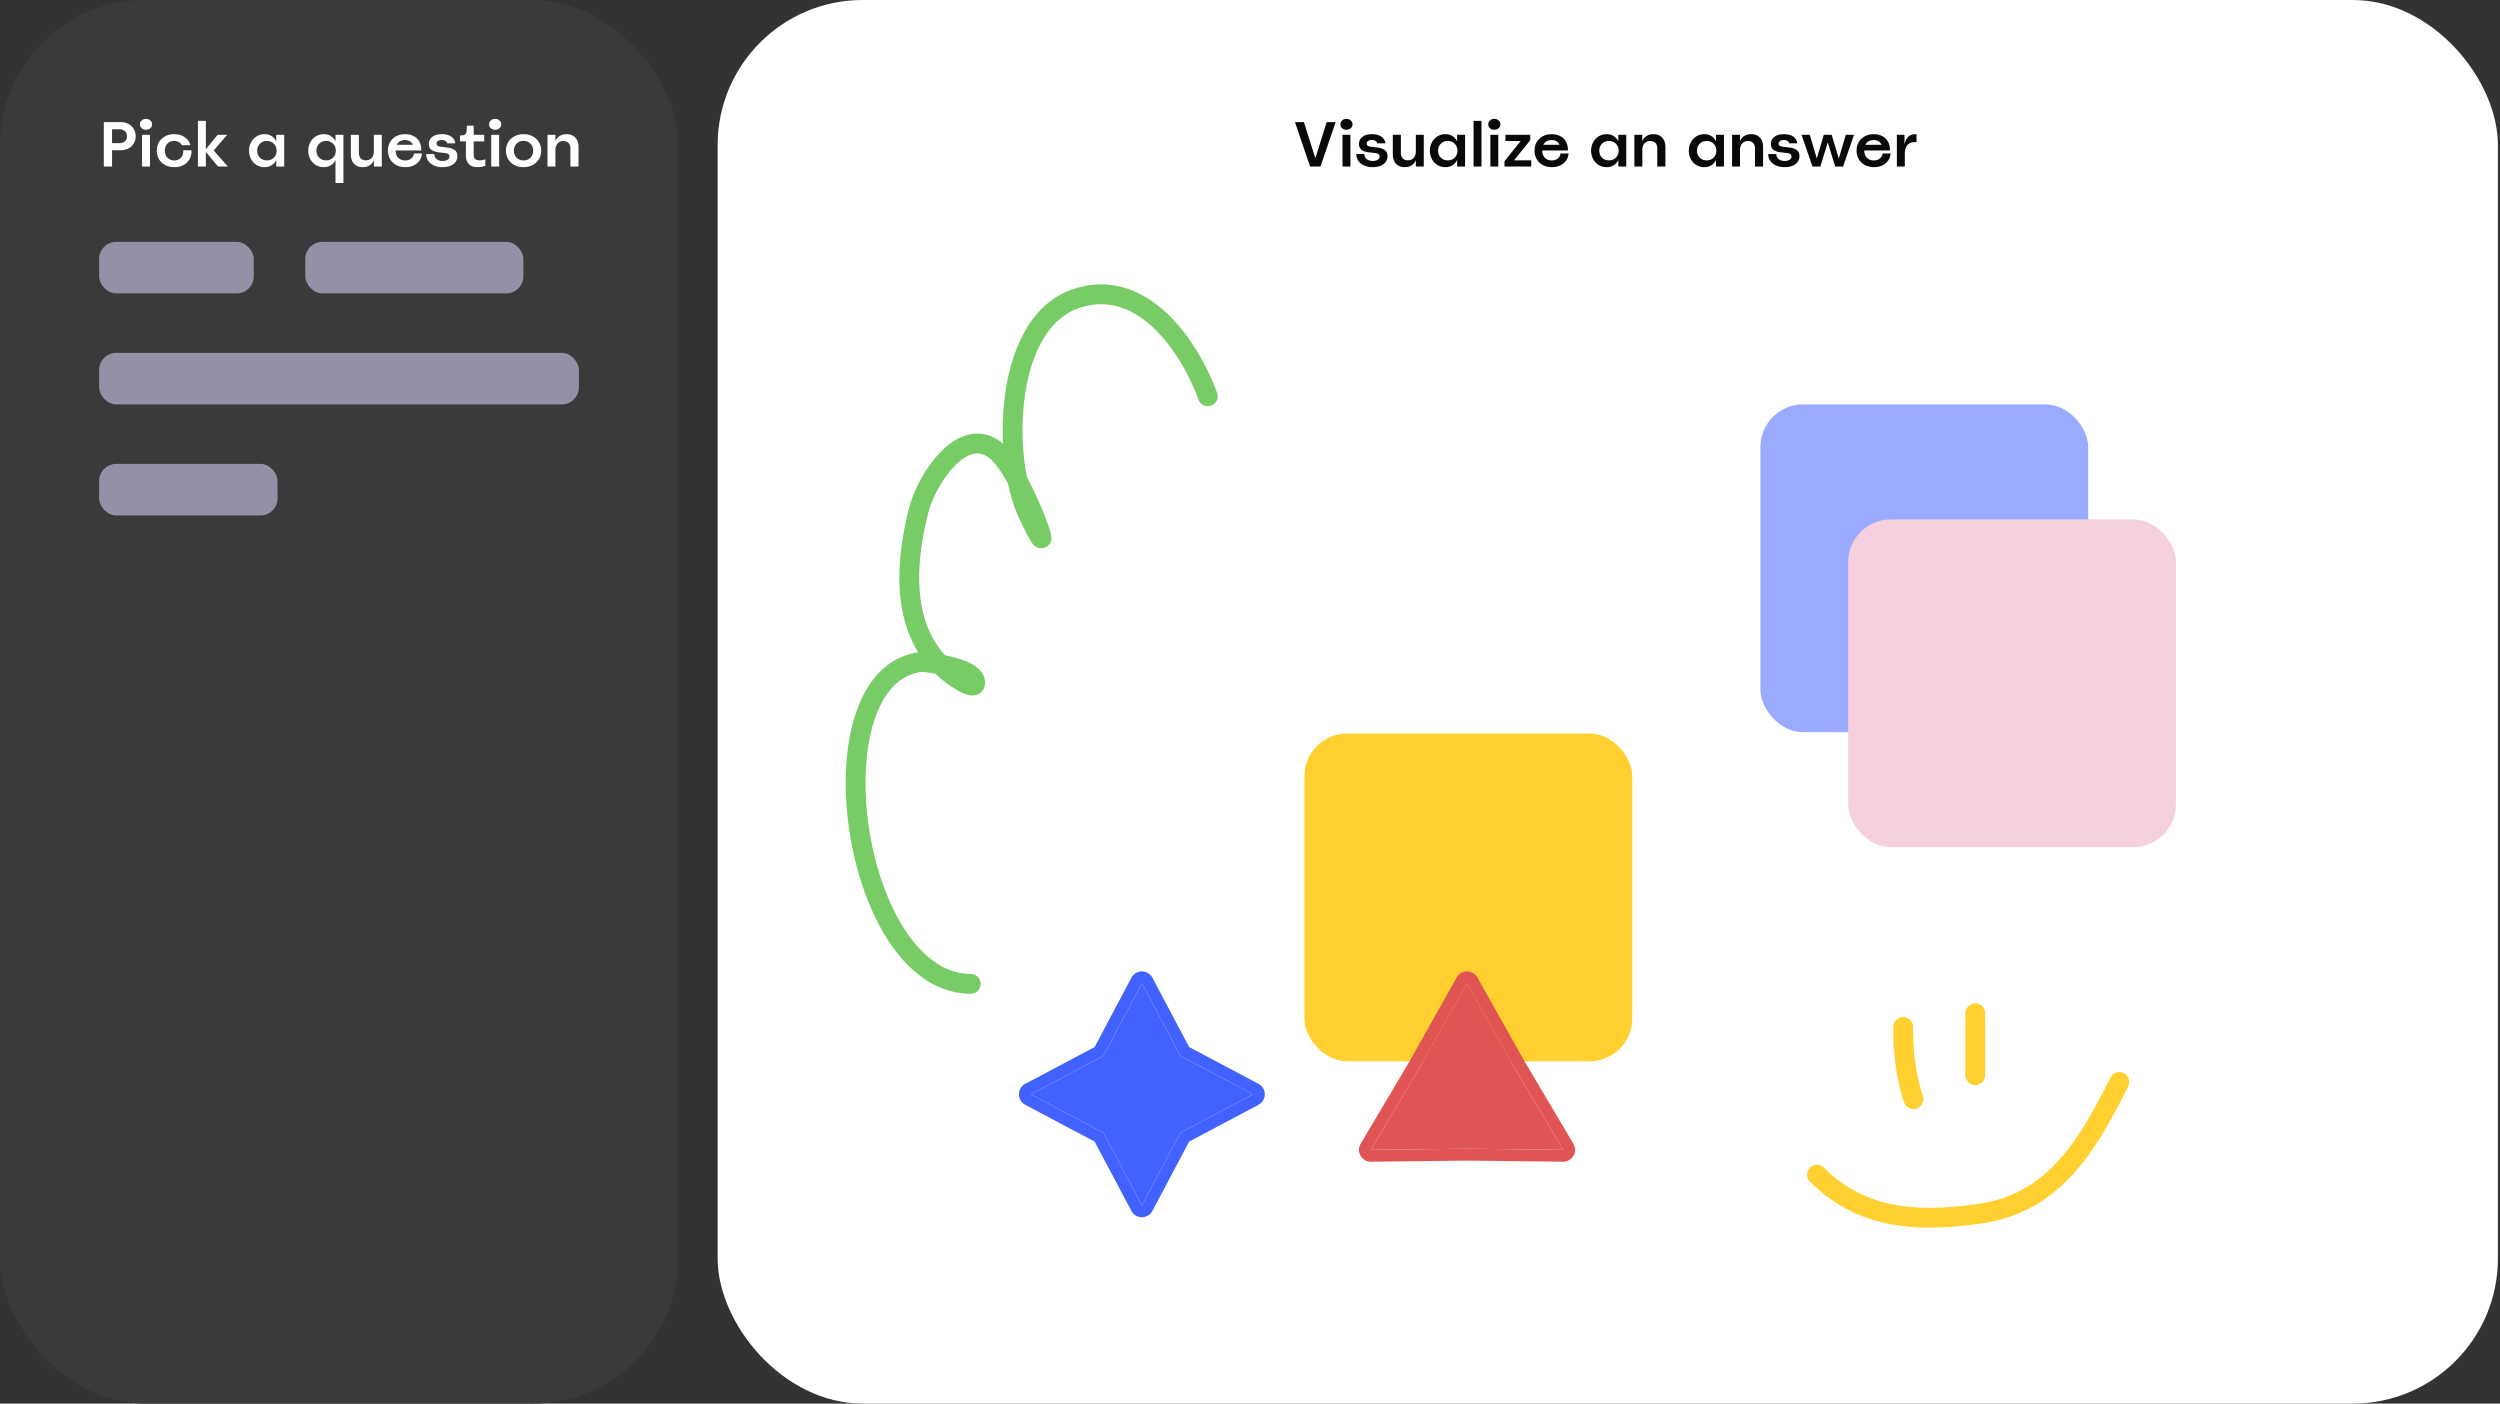 <svg xmlns="http://www.w3.org/2000/svg" width="586" height="329" fill="none"><rect width="100%" height="100%" fill="#333333" stroke="none"/><rect width="158.924" height="329" fill="#3A3A3A" rx="34"/><rect width="417.291" height="329" x="168.217" fill="#fff" rx="34"/><rect width="76.828" height="76.828" x="412.644" y="94.796" fill="#9AF" rx="10"/><rect width="36.246" height="12.082" x="23.234" y="56.692" fill="#9391A6" rx="4"/><rect width="51.116" height="12.082" x="71.562" y="56.692" fill="#9391A6" rx="4"/><rect width="112.455" height="12.082" x="23.234" y="82.715" fill="#9391A6" rx="4"/><rect width="41.822" height="12.082" x="23.234" y="108.737" fill="#9391A6" rx="4"/><rect width="76.828" height="76.828" x="305.766" y="171.935" fill="#FFD02F" rx="10"/><rect width="76.828" height="76.828" x="433.208" y="121.749" fill="#F7D0DF" rx="10"/><path fill="#090909" d="m313.074 28.625-3.554 10.409h-2.439l-3.539-10.41h2.097l2.647 8.372h.059l2.632-8.371h2.097ZM315.601 30.409c-.406 0-.743-.119-1.011-.357a1.16 1.16 0 0 1-.402-.907c0-.367.134-.67.402-.907.268-.248.605-.372 1.011-.372.406 0 .744.124 1.011.372.278.238.417.54.417.907s-.139.67-.417.907c-.267.238-.605.357-1.011.357Zm-.922 1.19h1.859v7.435h-1.859v-7.435ZM321.768 39.182c-.734 0-1.393-.124-1.978-.371-.575-.258-1.031-.615-1.368-1.071a2.826 2.826 0 0 1-.505-1.62h1.903c.01.485.193.876.55 1.174.357.287.833.431 1.428.431.476 0 .857-.094 1.145-.282.287-.189.431-.442.431-.759 0-.267-.084-.456-.253-.565a1.62 1.62 0 0 0-.639-.223l-1.725-.208c-1.477-.189-2.216-.833-2.216-1.933 0-.694.273-1.25.818-1.666.545-.426 1.284-.64 2.216-.64.922 0 1.655.19 2.2.566.546.367.868.892.967 1.576h-1.889a.907.907 0 0 0-.446-.565c-.228-.139-.51-.208-.847-.208-.367 0-.66.074-.878.223a.714.714 0 0 0-.327.625c0 .396.293.634.878.713l1.71.209c.634.079 1.174.267 1.62.565.447.297.67.778.67 1.442 0 .515-.144.971-.432 1.368-.287.387-.694.689-1.219.907-.525.208-1.13.312-1.814.312ZM333.734 31.599v7.435h-1.859v-1.458h-.015a2.51 2.51 0 0 1-.996 1.19c-.446.278-.977.416-1.591.416-.863 0-1.547-.267-2.052-.803-.496-.535-.744-1.269-.744-2.2v-4.58h1.889v4.238c0 .545.143.971.431 1.278.287.308.689.461 1.204.461.575 0 1.031-.188 1.368-.565.337-.376.506-.887.506-1.531v-3.881h1.859ZM343.409 31.599v7.435h-1.859v-1.472l-.03-.015a2.775 2.775 0 0 1-1.085 1.204c-.466.288-1.006.431-1.621.431a3.595 3.595 0 0 1-1.859-.49 3.583 3.583 0 0 1-1.308-1.383 4.17 4.17 0 0 1-.476-1.993c0-.724.159-1.378.476-1.963a3.514 3.514 0 0 1 3.167-1.903c.615 0 1.155.144 1.621.431.476.288.838.69 1.085 1.205l.03-.015v-1.472h1.859Zm-4.06 5.992c.665 0 1.21-.213 1.636-.64.426-.435.64-.98.64-1.635 0-.654-.214-1.195-.64-1.62-.426-.437-.971-.655-1.636-.655-.654 0-1.194.218-1.62.654-.427.426-.64.967-.64 1.621 0 .664.213 1.21.64 1.636.426.426.966.64 1.62.64ZM345.405 28.327h1.859v10.707h-1.859V28.327ZM350.264 30.409c-.407 0-.744-.119-1.011-.357a1.16 1.16 0 0 1-.402-.907c0-.367.134-.67.402-.907.267-.248.604-.372 1.011-.372.406 0 .743.124 1.011.372.278.238.416.54.416.907s-.138.67-.416.907c-.268.238-.605.357-1.011.357Zm-.922 1.19h1.859v7.435h-1.859v-7.435ZM358.916 37.576v1.458h-6.261v-1.25l3.792-4.728h-3.569v-1.457h5.814v1.249l-3.791 4.728h4.015ZM367.668 35.97a3.164 3.164 0 0 1-.58 1.68 3.452 3.452 0 0 1-1.383 1.13c-.575.268-1.219.402-1.933.402-.793 0-1.502-.163-2.126-.49a3.69 3.69 0 0 1-1.443-1.398c-.337-.595-.505-1.264-.505-2.008 0-.743.168-1.402.505-1.977a3.643 3.643 0 0 1 1.428-1.368c.615-.328 1.309-.491 2.082-.491.773 0 1.452.159 2.037.476a3.113 3.113 0 0 1 1.338 1.338c.308.575.451 1.244.431 2.008h-6.022c.01.713.218 1.283.625 1.71.406.416.941.624 1.606.624.565 0 1.036-.149 1.412-.446.387-.307.6-.704.64-1.19h1.888Zm-3.97-3.137c-.456 0-.853.099-1.19.297-.327.189-.58.461-.758.818h3.792a1.664 1.664 0 0 0-.699-.833c-.317-.188-.699-.282-1.145-.282ZM381.194 31.599v7.435h-1.859v-1.472l-.029-.015c-.248.515-.61.917-1.086 1.204-.466.288-1.006.431-1.621.431a3.595 3.595 0 0 1-1.859-.49 3.583 3.583 0 0 1-1.308-1.383 4.17 4.17 0 0 1-.476-1.993c0-.724.159-1.378.476-1.963a3.514 3.514 0 0 1 3.167-1.903c.615 0 1.155.144 1.621.431.476.288.838.69 1.086 1.205l.029-.015v-1.472h1.859Zm-4.06 5.992c.665 0 1.21-.213 1.636-.64.426-.435.64-.98.64-1.635 0-.654-.214-1.195-.64-1.62-.426-.437-.971-.655-1.636-.655-.654 0-1.194.218-1.62.654-.427.426-.64.967-.64 1.621 0 .664.213 1.21.64 1.636.426.426.966.64 1.62.64ZM387.56 31.45c.863 0 1.547.268 2.052.803.506.535.759 1.269.759 2.2v4.58h-1.904v-4.237c0-.546-.143-.972-.431-1.28-.287-.306-.689-.46-1.204-.46-.575 0-1.031.188-1.368.565-.337.377-.506.887-.506 1.532v3.88h-1.859V31.6h1.859v1.457h.015a2.51 2.51 0 0 1 .996-1.19c.446-.277.977-.416 1.591-.416ZM404.094 31.599v7.435h-1.858v-1.472l-.03-.015c-.248.515-.61.917-1.086 1.204-.465.288-1.006.431-1.62.431a3.592 3.592 0 0 1-1.859-.49 3.593 3.593 0 0 1-1.309-1.383 4.17 4.17 0 0 1-.476-1.993c0-.724.159-1.378.476-1.963a3.566 3.566 0 0 1 1.309-1.398 3.512 3.512 0 0 1 1.859-.505c.614 0 1.155.144 1.62.431.476.288.838.69 1.086 1.205l.03-.015v-1.472h1.858Zm-4.059 5.992c.664 0 1.209-.213 1.636-.64.426-.435.639-.98.639-1.635 0-.654-.213-1.195-.639-1.62-.427-.437-.972-.655-1.636-.655-.654 0-1.195.218-1.621.654-.426.426-.639.967-.639 1.621 0 .664.213 1.21.639 1.636.426.426.967.64 1.621.64ZM410.461 31.45c.862 0 1.546.268 2.052.803.505.535.758 1.269.758 2.2v4.58h-1.903v-4.237c0-.546-.144-.972-.431-1.28-.288-.306-.689-.46-1.205-.46-.575 0-1.031.188-1.368.565-.337.377-.505.887-.505 1.532v3.88H406V31.6h1.859v1.457h.014c.219-.516.551-.912.997-1.19.446-.277.976-.416 1.591-.416ZM418.322 39.182c-.734 0-1.393-.124-1.978-.371-.575-.258-1.031-.615-1.368-1.071-.327-.466-.496-1.006-.506-1.62h1.904c.01.485.193.876.55 1.174.357.287.833.431 1.427.431.476 0 .858-.094 1.145-.282.288-.189.432-.442.432-.759 0-.267-.085-.456-.253-.565a1.625 1.625 0 0 0-.64-.223l-1.725-.208c-1.477-.189-2.215-.833-2.215-1.933 0-.694.272-1.25.818-1.666.545-.426 1.283-.64 2.215-.64.922 0 1.656.19 2.201.566.545.367.868.892.967 1.576h-1.889a.907.907 0 0 0-.446-.565c-.228-.139-.51-.208-.848-.208-.366 0-.659.074-.877.223a.714.714 0 0 0-.327.625c0 .396.292.634.877.713l1.71.209c.635.079 1.175.267 1.621.565.446.297.669.778.669 1.442 0 .515-.143.971-.431 1.368-.287.387-.694.689-1.219.907-.526.208-1.13.312-1.814.312ZM422.284 31.599h1.933l1.606 5.442h.059l1.621-5.442h1.844l1.636 5.472h.059l1.606-5.472h1.933l-2.558 7.435h-1.858l-1.71-5.577h-.06l-1.695 5.577h-1.859l-2.557-7.435ZM443.151 35.97a3.164 3.164 0 0 1-.58 1.68 3.452 3.452 0 0 1-1.383 1.13c-.575.268-1.219.402-1.933.402-.793 0-1.502-.163-2.126-.49a3.69 3.69 0 0 1-1.443-1.398c-.337-.595-.505-1.264-.505-2.008 0-.743.168-1.402.505-1.977a3.643 3.643 0 0 1 1.428-1.368c.615-.328 1.308-.491 2.082-.491.773 0 1.452.159 2.037.476a3.113 3.113 0 0 1 1.338 1.338c.308.575.451 1.244.431 2.008h-6.022c.01.713.218 1.283.625 1.71.406.416.941.624 1.606.624.565 0 1.036-.149 1.412-.446.387-.307.6-.704.64-1.19h1.888Zm-3.97-3.137c-.456 0-.853.099-1.19.297-.327.189-.58.461-.758.818h3.792a1.664 1.664 0 0 0-.699-.833c-.317-.188-.699-.282-1.145-.282ZM448.939 31.45c.129 0 .228.005.298.015v1.844h-.387c-.793 0-1.388.248-1.784.743-.387.496-.58 1.2-.58 2.112v2.87h-1.859v-7.435h1.785v2.17l.014.016c.377-1.557 1.215-2.335 2.513-2.335Z"/><path fill="#fff" d="M31.8 31.926c0 .644-.154 1.22-.461 1.725a3.05 3.05 0 0 1-1.264 1.16c-.545.277-1.17.416-1.874.416h-1.933v3.807h-1.933v-10.41h3.866c.704 0 1.329.14 1.874.417.545.277.966.67 1.264 1.175.307.495.46 1.065.46 1.71Zm-3.822 1.62c.545 0 .977-.143 1.294-.43.327-.298.49-.695.49-1.19 0-.496-.163-.887-.49-1.175-.317-.297-.749-.446-1.294-.446h-1.71v3.242h1.71ZM34.217 30.409c-.406 0-.743-.119-1.01-.357a1.16 1.16 0 0 1-.402-.907c0-.367.134-.67.401-.907.268-.248.605-.372 1.011-.372.407 0 .744.124 1.012.372.277.238.416.54.416.907s-.139.67-.416.907c-.268.238-.605.357-1.012.357Zm-.922 1.19h1.86v7.435h-1.86v-7.435ZM40.858 39.182c-.803 0-1.517-.163-2.142-.49a3.618 3.618 0 0 1-1.442-1.368c-.347-.595-.52-1.264-.52-2.008 0-.753.173-1.422.52-2.007a3.618 3.618 0 0 1 1.442-1.368c.625-.328 1.334-.491 2.127-.491.951 0 1.764.233 2.438.699a3.267 3.267 0 0 1 1.354 1.888h-1.993a1.84 1.84 0 0 0-.729-.728 2.085 2.085 0 0 0-1.085-.283c-.635 0-1.16.213-1.576.64-.407.426-.61.976-.61 1.65 0 .664.203 1.215.61 1.65.416.427.951.64 1.606.64.614 0 1.115-.193 1.502-.58.396-.396.594-.907.594-1.532l-.014-.267h1.933c.05.773-.095 1.462-.432 2.067A3.445 3.445 0 0 1 43 38.692c-.625.327-1.338.49-2.141.49ZM46.392 28.327h1.86v6.617l.029.015 2.721-3.36h2.246l-3.153 3.687 3.316 3.748h-2.305l-2.825-3.39h-.03v3.39h-1.858V28.327ZM66.614 31.599v7.435h-1.859v-1.472l-.03-.015c-.247.515-.609.917-1.085 1.204-.466.288-1.006.431-1.62.431a3.592 3.592 0 0 1-1.86-.49 3.585 3.585 0 0 1-1.308-1.383c-.317-.595-.476-1.26-.476-1.993 0-.724.159-1.378.476-1.963a3.511 3.511 0 0 1 3.167-1.903c.615 0 1.155.144 1.621.431.476.288.838.69 1.086 1.205l.03-.015v-1.472h1.858Zm-4.06 5.992c.665 0 1.21-.213 1.636-.64.427-.435.64-.98.64-1.635 0-.654-.213-1.195-.64-1.62-.426-.437-.971-.655-1.635-.655-.655 0-1.195.218-1.621.654-.426.426-.64.967-.64 1.621 0 .664.214 1.21.64 1.636.426.426.966.64 1.62.64ZM80.497 31.599v11.3h-1.859v-5.337l-.03-.015c-.248.515-.61.917-1.085 1.204-.466.288-1.007.431-1.621.431a3.592 3.592 0 0 1-1.859-.49 3.585 3.585 0 0 1-1.308-1.383c-.318-.595-.476-1.26-.476-1.993 0-.724.158-1.378.476-1.963a3.511 3.511 0 0 1 3.167-1.903c.614 0 1.155.144 1.62.431.477.288.838.69 1.086 1.205l.03-.015.015-1.472h1.844Zm-4.06 5.992c.664 0 1.21-.213 1.636-.64.426-.435.64-.98.64-1.635 0-.654-.214-1.195-.64-1.62-.426-.437-.972-.655-1.636-.655-.654 0-1.194.218-1.62.654-.427.426-.64.967-.64 1.621 0 .664.213 1.21.64 1.636.426.426.966.64 1.62.64ZM89.496 31.599v7.435h-1.859v-1.458h-.014c-.219.516-.55.912-.997 1.19-.446.278-.976.416-1.59.416-.863 0-1.547-.267-2.053-.803-.496-.535-.743-1.269-.743-2.2v-4.58h1.888v4.238c0 .545.144.971.431 1.278.288.308.69.461 1.205.461.575 0 1.03-.188 1.368-.565.337-.376.505-.887.505-1.531v-3.881h1.86ZM98.904 35.97a3.17 3.17 0 0 1-.58 1.68 3.451 3.451 0 0 1-1.383 1.13c-.575.268-1.22.402-1.933.402-.793 0-1.502-.163-2.127-.49a3.69 3.69 0 0 1-1.442-1.398c-.337-.595-.506-1.264-.506-2.008 0-.743.169-1.402.506-1.977a3.644 3.644 0 0 1 1.428-1.368c.614-.328 1.308-.491 2.081-.491.774 0 1.453.159 2.038.476a3.116 3.116 0 0 1 1.338 1.338c.307.575.45 1.244.431 2.008h-6.022c.01.713.218 1.283.624 1.71.407.416.942.624 1.606.624.565 0 1.036-.149 1.413-.446.386-.307.6-.704.64-1.19h1.888Zm-3.97-3.137c-.457 0-.853.099-1.19.297-.327.189-.58.461-.758.818h3.791a1.661 1.661 0 0 0-.698-.833c-.318-.188-.7-.282-1.145-.282ZM103.742 39.182c-.734 0-1.393-.124-1.978-.371-.575-.258-1.031-.615-1.368-1.071-.327-.466-.496-1.006-.506-1.62h1.904c.01.485.193.876.55 1.174.357.287.833.431 1.427.431.476 0 .858-.094 1.145-.282.288-.189.432-.442.432-.759 0-.267-.085-.456-.253-.565a1.626 1.626 0 0 0-.639-.223l-1.725-.208c-1.477-.189-2.216-.833-2.216-1.933 0-.694.273-1.25.818-1.666.545-.426 1.284-.64 2.215-.64.922 0 1.656.19 2.201.566.545.367.868.892.967 1.576h-1.889a.907.907 0 0 0-.446-.565c-.228-.139-.51-.208-.847-.208-.367 0-.66.074-.878.223a.714.714 0 0 0-.327.625c0 .396.293.634.877.713l1.71.209c.635.079 1.175.267 1.621.565.446.297.669.778.669 1.442 0 .515-.143.971-.431 1.368-.287.387-.694.689-1.219.907-.525.208-1.13.312-1.814.312ZM112.4 37.576c.218 0 .451-.02.699-.06a3.04 3.04 0 0 0 .654-.192v1.56c-.218.08-.506.15-.862.21-.357.059-.694.088-1.012.088-.852 0-1.511-.243-1.977-.728-.466-.486-.699-1.145-.699-1.978v-3.33h-1.368v-1.384l.476-.03c.356-.02.619-.123.788-.312.178-.198.277-.5.297-.907l.045-1.056h1.591V31.6h2.468v1.546h-2.468v3.212c0 .813.456 1.22 1.368 1.22ZM116.061 30.409c-.407 0-.744-.119-1.011-.357a1.16 1.16 0 0 1-.402-.907c0-.367.134-.67.402-.907.267-.248.604-.372 1.011-.372.406 0 .743.124 1.011.372.278.238.416.54.416.907s-.138.67-.416.907c-.268.238-.605.357-1.011.357Zm-.922 1.19h1.859v7.435h-1.859v-7.435ZM122.716 39.182c-.793 0-1.502-.163-2.126-.49a3.804 3.804 0 0 1-1.473-1.383c-.347-.585-.52-1.25-.52-1.993 0-.743.173-1.408.52-1.992a3.698 3.698 0 0 1 1.473-1.368c.624-.338 1.333-.506 2.126-.506.793 0 1.502.168 2.126.506a3.571 3.571 0 0 1 1.473 1.368c.356.584.535 1.249.535 1.992 0 .744-.179 1.408-.535 1.993a3.671 3.671 0 0 1-1.473 1.383c-.624.327-1.333.49-2.126.49Zm0-1.576c.654 0 1.195-.213 1.621-.64.426-.435.639-.986.639-1.65 0-.664-.213-1.21-.639-1.636-.426-.436-.967-.654-1.621-.654s-1.195.218-1.621.654c-.426.427-.639.972-.639 1.636 0 .664.213 1.215.639 1.65.426.427.967.64 1.621.64ZM132.795 31.45c.862 0 1.546.268 2.052.803.505.535.758 1.269.758 2.2v4.58h-1.903v-4.237c0-.546-.144-.972-.431-1.28-.288-.306-.689-.46-1.205-.46-.575 0-1.031.188-1.368.565-.337.377-.506.887-.506 1.532v3.88h-1.858V31.6h1.858v1.457h.015c.218-.516.551-.912.997-1.19.446-.277.976-.416 1.591-.416Z"/><path fill="#7C6" fill-rule="evenodd" d="M273.159 73.097c5.657 5.16 9.782 12.576 12.137 18.998a2.323 2.323 0 1 1-4.363 1.6c-2.191-5.977-5.971-12.664-10.905-17.165-4.87-4.442-10.637-6.597-17.24-4.273-7.096 2.496-11.179 10.648-12.575 20.692-.901 6.483-.602 13.277.498 18.872 1.843 3.465 3.508 7.307 4.525 9.978.426 1.119.768 2.108.972 2.836.094.336.197.744.234 1.118v.008c.013.126.06.594-.108 1.111a2.37 2.37 0 0 1-2.982 1.538 2.49 2.49 0 0 1-.812-.441 2.974 2.974 0 0 1-.34-.325 4.798 4.798 0 0 1-.392-.509 15.513 15.513 0 0 1-.721-1.212c-.537-.98-1.267-2.439-2.217-4.459-1.064-2.261-1.935-5.008-2.576-8.046-.97-1.779-1.958-3.372-2.87-4.505-1.713-2.128-3.215-2.651-4.401-2.627-1.308.026-2.833.727-4.47 2.189-3.296 2.945-6.017 8.069-6.936 11.652-1.675 6.522-2.678 13.595-1.867 20.047.639 5.076 2.386 9.701 5.782 13.423.708.142 1.433.308 2.146.497 1.516.403 3.134.957 4.424 1.732 1.184.711 2.792 2.046 2.792 4.2 0 .723-.234 1.743-1.177 2.431-.832.607-1.741.59-2.222.535-.966-.111-1.961-.59-2.638-.953-1.489-.798-2.964-1.895-3.111-2.005a26.757 26.757 0 0 1-2.51-2.135 41.656 41.656 0 0 0-3.199-.413c-5.2.691-8.942 4.749-11.122 11.451-2.205 6.776-2.588 15.733-1.281 24.745 1.306 9.004 4.262 17.809 8.5 24.294 4.256 6.513 9.526 10.313 15.449 10.313a2.324 2.324 0 0 1 0 4.647c-8.146 0-14.659-5.255-19.339-12.418-4.699-7.192-7.833-16.685-9.208-26.169-1.375-9.475-1.031-19.194 1.46-26.85 2.433-7.479 7.133-13.493 14.725-14.591-2.284-3.715-3.543-7.874-4.081-12.154-.914-7.267.229-14.981 1.976-21.782 1.108-4.317 4.246-10.303 8.34-13.961 2.058-1.839 4.61-3.314 7.474-3.371 2.206-.045 4.291.754 6.182 2.357-.186-3.851-.037-7.838.498-11.688 1.452-10.446 5.939-21.024 15.636-24.436 8.683-3.055 16.192.006 21.913 5.224ZM226.3 160.274c-.001 0-.005-.005-.01-.016l.01.016Z" clip-rule="evenodd"/><path fill="#4262FF" d="m267.661 230.486 9.016 17.006 17.006 9.016-17.006 9.017-9.016 17.006-9.017-17.006-17.006-9.017 17.006-9.016 9.017-17.006Z"/><path fill="#4262FF" fill-rule="evenodd" d="M267.661 227.698c1.032 0 1.98.57 2.463 1.482l8.616 16.25 16.249 8.615a2.789 2.789 0 0 1 0 4.927l-16.249 8.615-8.616 16.25a2.787 2.787 0 0 1-4.927 0l-8.615-16.25-16.25-8.615a2.788 2.788 0 0 1 0-4.927l16.25-8.615 8.615-16.25a2.79 2.79 0 0 1 2.464-1.482Zm-9.017 19.794-17.006 9.016 17.006 9.017 9.017 17.006 9.016-17.006 17.006-9.017-17.006-9.016-9.016-17.006-9.017 17.006Z" clip-rule="evenodd"/><path fill="#E15454" d="m343.87 230.486 11.043 19.647 11.493 19.387-22.536-.26-22.536.26 11.493-19.387 11.043-19.647Z"/><path fill="#E15454" fill-rule="evenodd" d="M343.87 227.698c1.008 0 1.937.543 2.431 1.422l11.027 19.619 11.477 19.359a2.787 2.787 0 0 1-2.431 4.21l-22.504-.26-22.504.26a2.79 2.79 0 0 1-2.43-4.21l11.477-19.359 11.027-19.619a2.786 2.786 0 0 1 2.43-1.422Zm-11.042 22.435-11.494 19.387 22.536-.26 22.536.26-11.493-19.387-11.043-19.647-11.042 19.647Z" clip-rule="evenodd"/><path fill="#FFD02F" fill-rule="evenodd" d="M497.808 251.536a2.323 2.323 0 0 1 1.039 3.117c-7.099 14.198-15.493 29.43-34.358 32.125-14.704 2.1-28.818 1.615-40.215-9.782a2.322 2.322 0 1 1 3.286-3.286c9.794 9.794 21.971 10.511 36.272 8.468 16.194-2.314 23.649-15.184 30.859-29.603a2.323 2.323 0 0 1 3.117-1.039ZM446.102 238.409a2.323 2.323 0 0 1 2.323 2.323c0 5.625.576 11.013 2.296 16.173a2.323 2.323 0 1 1-4.408 1.47c-1.93-5.789-2.535-11.712-2.535-17.643a2.324 2.324 0 0 1 2.324-2.323ZM463.01 235.188a2.323 2.323 0 0 1 2.323 2.323v14.493a2.323 2.323 0 1 1-4.646 0v-14.493a2.323 2.323 0 0 1 2.323-2.323Z" clip-rule="evenodd"/></svg>